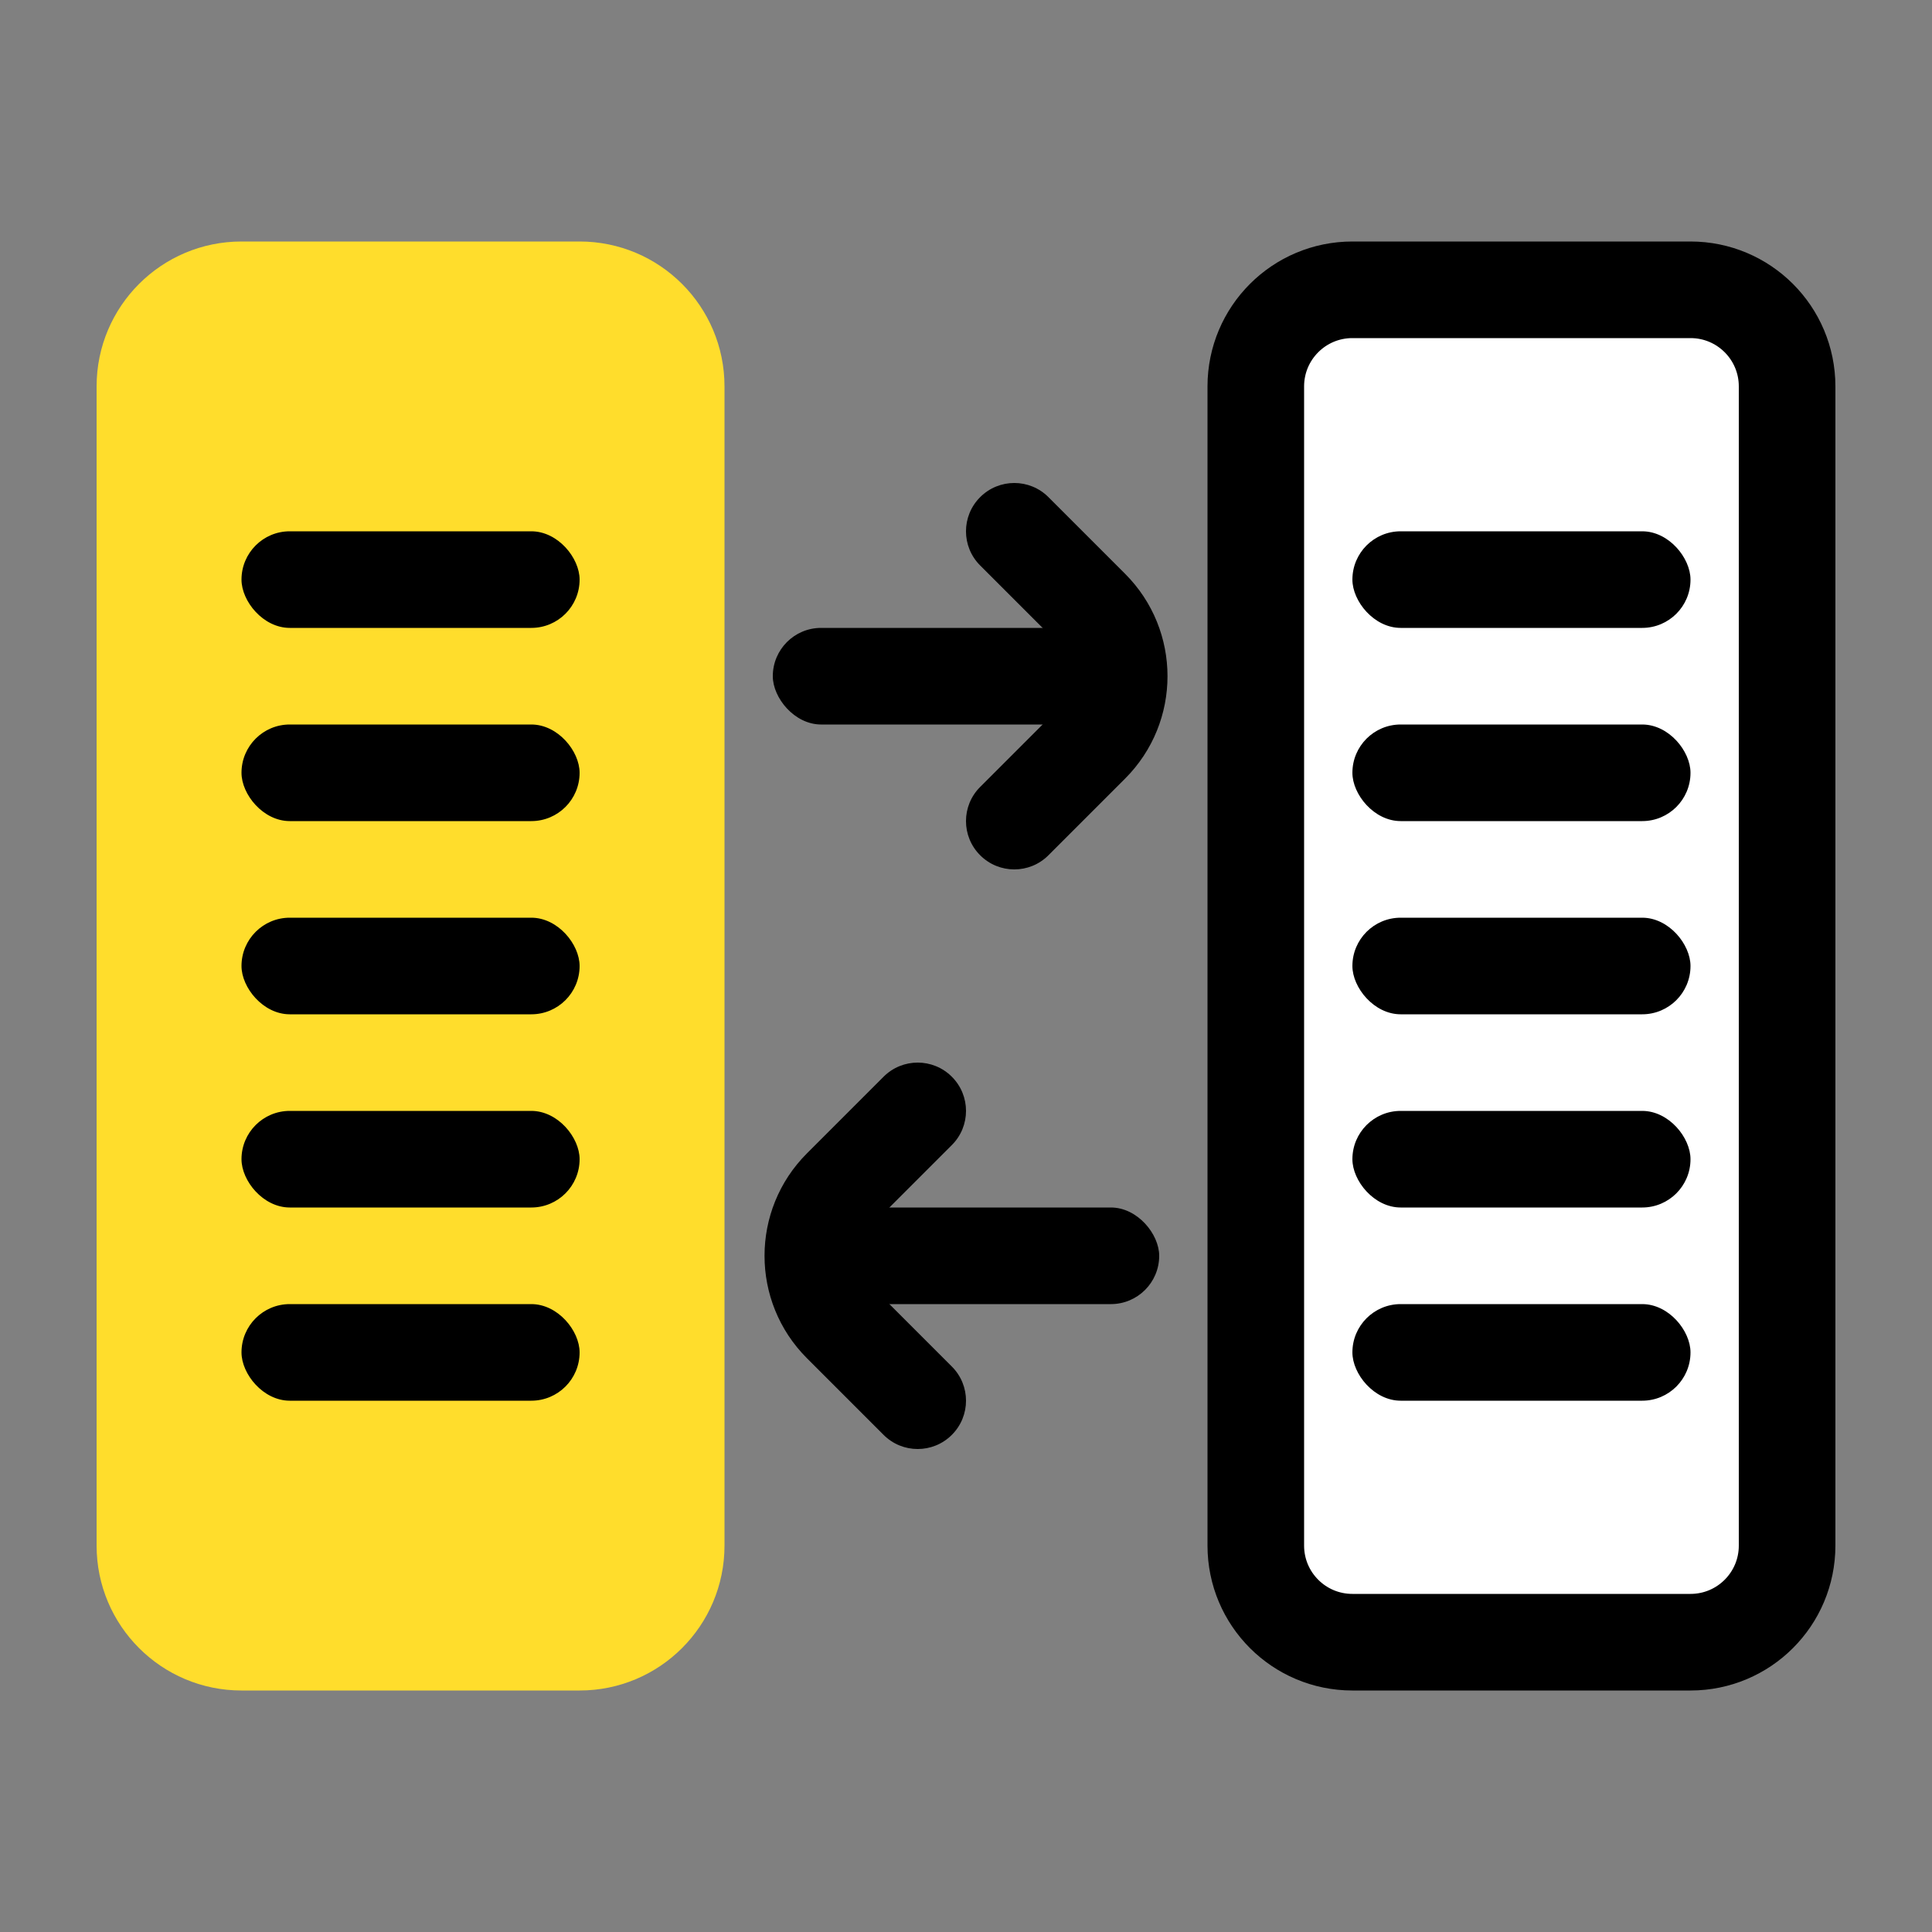 <svg width="40" height="40" viewBox="0 0 40 40" fill="none" xmlns="http://www.w3.org/2000/svg">
<rect x="0" y="0" width="40" height="40" fill="#808080" stroke="none"/>
<path d="M2 8C2 6.343 3.343 5 5 5H12C13.657 5 15 6.343 15 8V32C15 33.657 13.657 35 12 35H5C3.343 35 2 33.657 2 32V8Z" fill="#FFDD2C"/>
<path d="M26 8C26 6.895 26.895 6 28 6H35C36.105 6 37 6.895 37 8V32C37 33.105 36.105 34 35 34H28C26.895 34 26 33.105 26 32V8Z" fill="white" stroke="black" stroke-width="2"/>
<rect x="5" y="11" width="7" height="2" rx="1" fill="black"/>
<rect x="16" y="13" width="7" height="2" rx="1" fill="black"/>
<rect x="17" y="25" width="7" height="2" rx="1" fill="black"/>
<rect x="5" y="15" width="7" height="2" rx="1" fill="black"/>
<rect x="5" y="19" width="7" height="2" rx="1" fill="black"/>
<rect x="5" y="23" width="7" height="2" rx="1" fill="black"/>
<rect x="5" y="27" width="7" height="2" rx="1" fill="black"/>
<rect x="28" y="11" width="7" height="2" rx="1" fill="black"/>
<rect x="28" y="15" width="7" height="2" rx="1" fill="black"/>
<rect x="28" y="19" width="7" height="2" rx="1" fill="black"/>
<rect x="28" y="23" width="7" height="2" rx="1" fill="black"/>
<rect x="28" y="27" width="7" height="2" rx="1" fill="black"/>
<path fill-rule="evenodd" clip-rule="evenodd" d="M20.293 17.707C19.902 17.317 19.902 16.683 20.293 16.293L21.879 14.707C22.269 14.317 22.269 13.683 21.879 13.293L20.293 11.707C19.902 11.317 19.902 10.683 20.293 10.293C20.683 9.902 21.317 9.902 21.707 10.293L23.293 11.879C24.465 13.05 24.465 14.95 23.293 16.121L21.707 17.707C21.317 18.098 20.683 18.098 20.293 17.707Z" fill="black"/>
<path fill-rule="evenodd" clip-rule="evenodd" d="M19.707 22.293C20.098 22.683 20.098 23.317 19.707 23.707L18.121 25.293C17.731 25.683 17.731 26.317 18.121 26.707L19.707 28.293C20.098 28.683 20.098 29.317 19.707 29.707C19.317 30.098 18.683 30.098 18.293 29.707L16.707 28.121C15.536 26.95 15.536 25.05 16.707 23.879L18.293 22.293C18.683 21.902 19.317 21.902 19.707 22.293Z" fill="black"/>
</svg>
